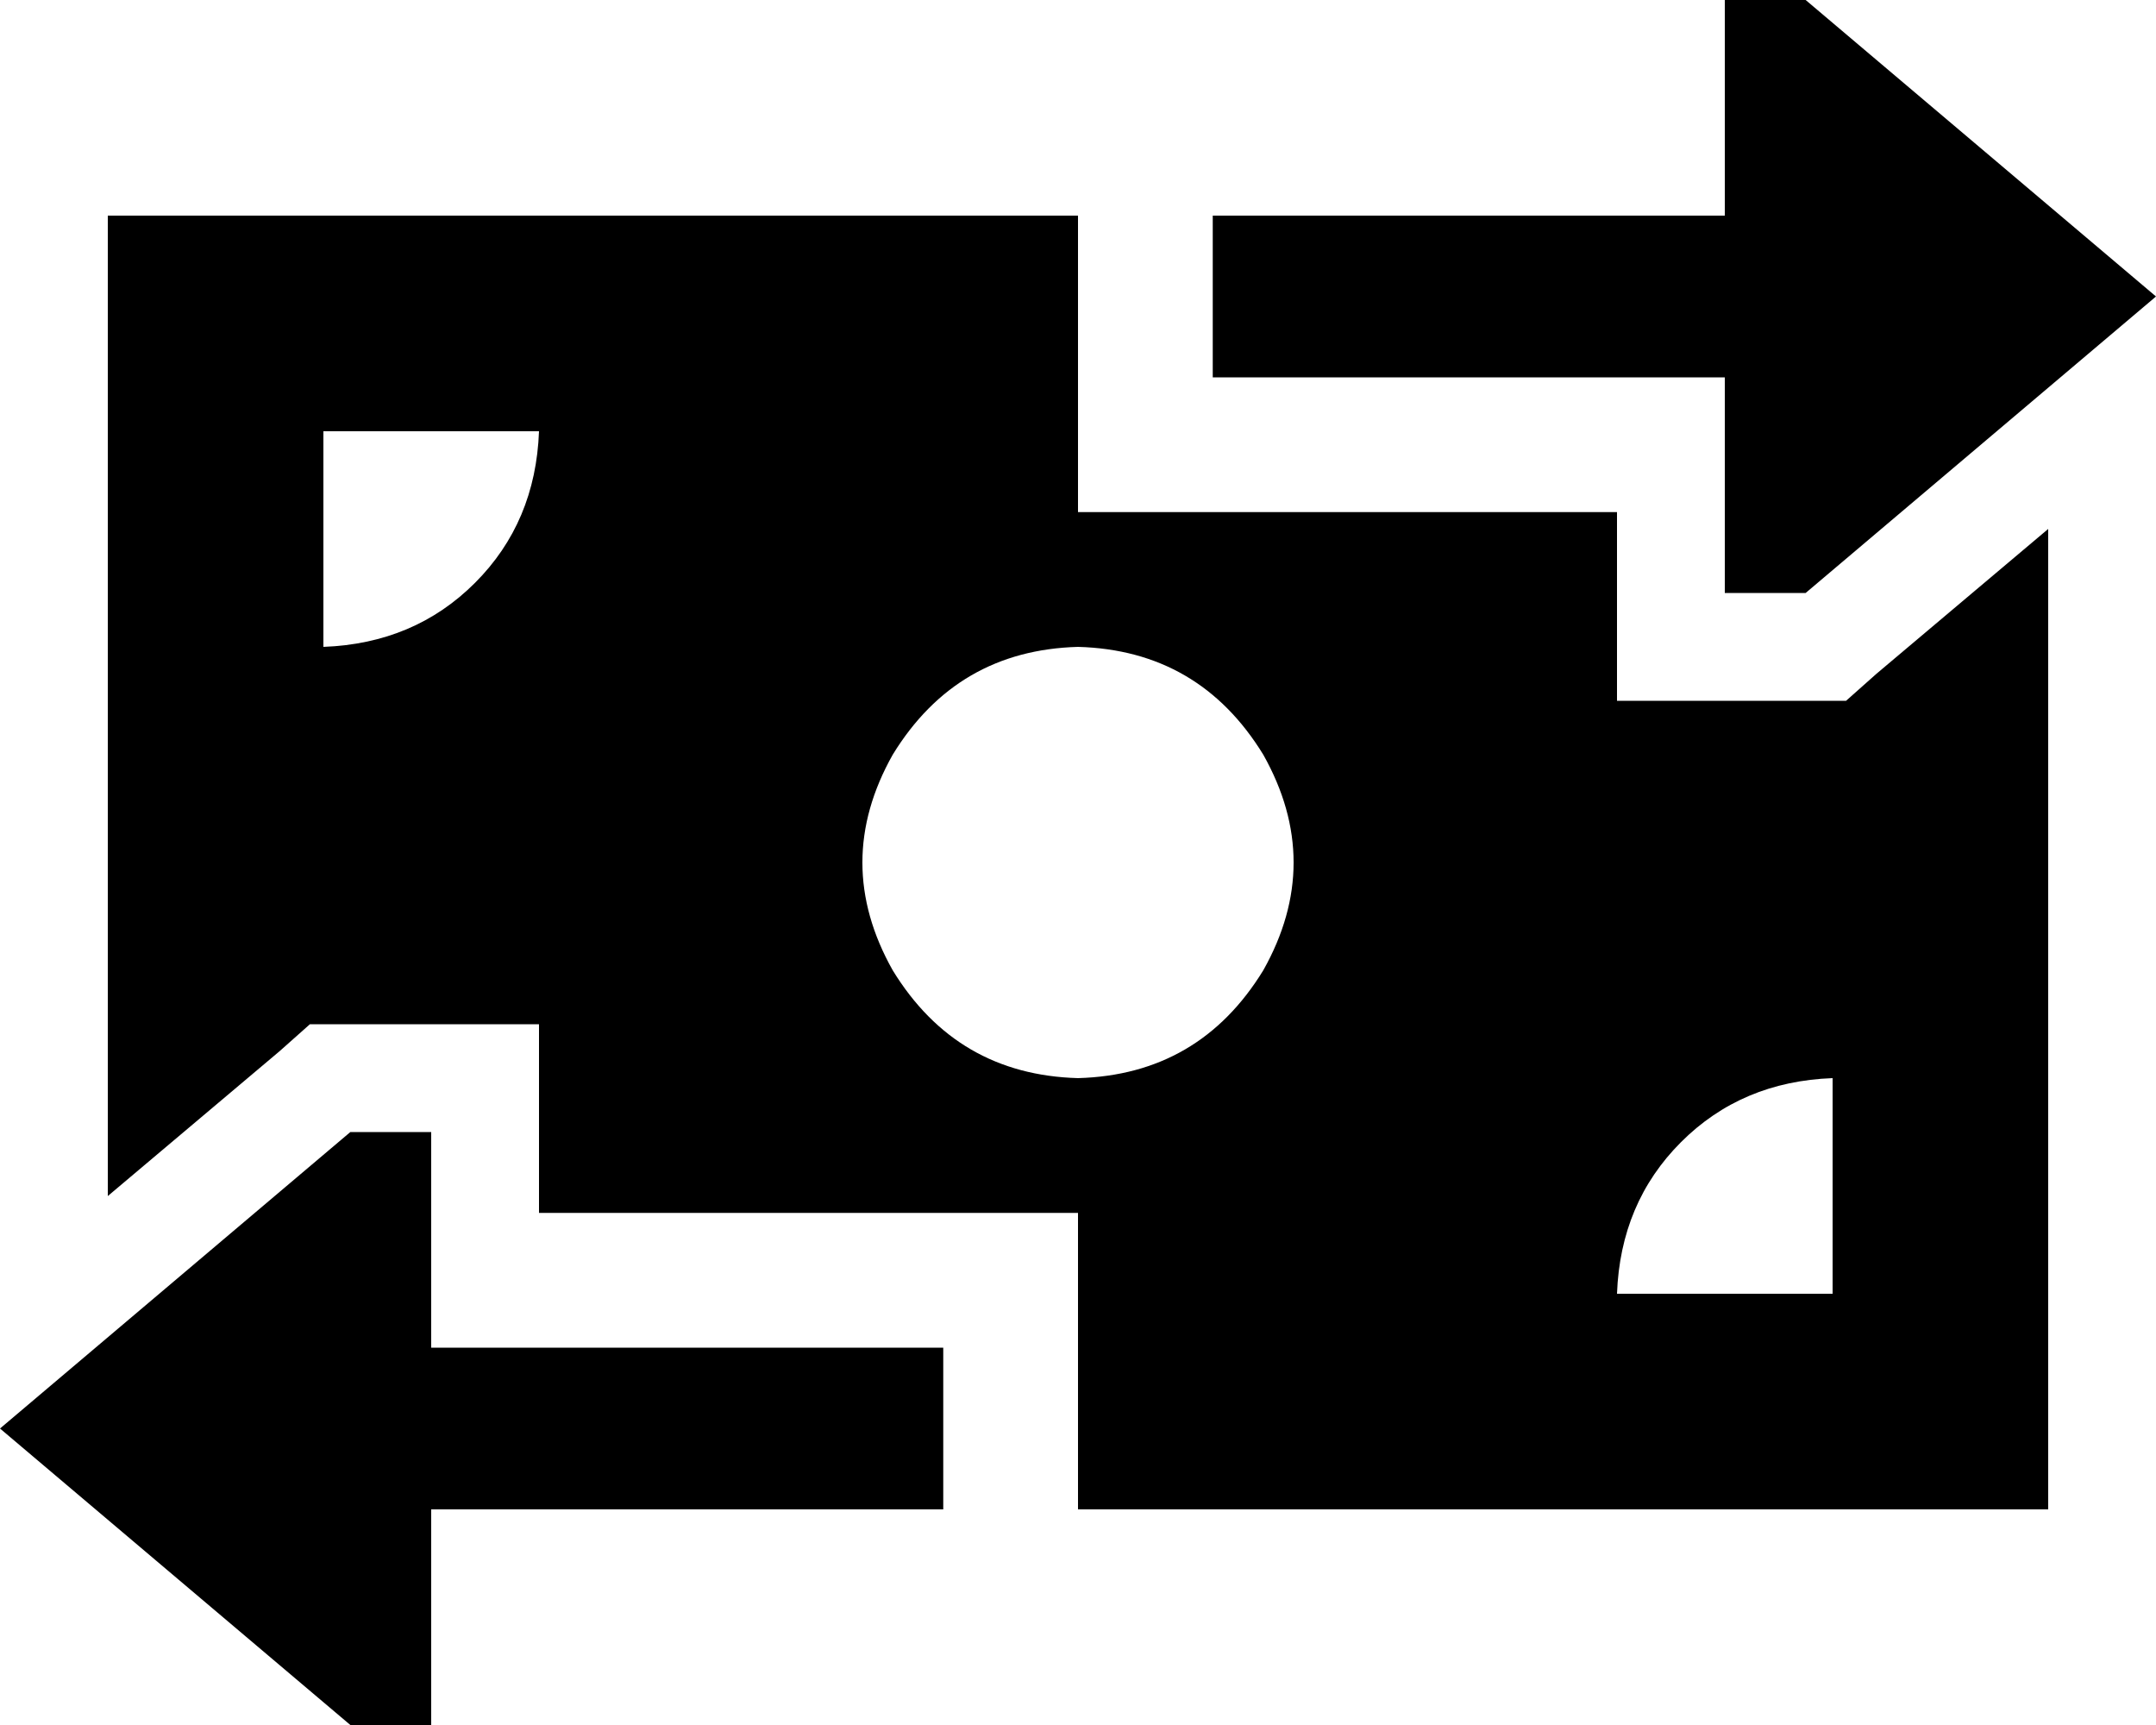 <svg viewBox="0 0 640 512">
  <path
    d="M 512 112 L 512 176 L 536 176 L 640 88 L 536 0 L 512 0 L 512 64 L 384 64 L 360 64 L 360 112 L 384 112 L 512 112 L 512 112 Z M 256 400 L 128 400 L 128 336 L 104 336 L 0 424 L 104 512 L 128 512 L 128 448 L 256 448 L 280 448 L 280 400 L 256 400 L 256 400 Z M 320 152 L 320 64 L 32 64 L 32 355 L 83 312 L 92 304 L 104 304 L 128 304 L 160 304 L 160 336 L 160 360 L 256 360 L 320 360 L 320 448 L 608 448 L 608 157 L 557 200 L 548 208 L 536 208 L 512 208 L 480 208 L 480 176 L 480 152 L 384 152 L 320 152 L 320 152 Z M 96 192 L 96 128 L 160 128 Q 159 155 141 173 Q 123 191 96 192 L 96 192 Z M 480 384 Q 481 357 499 339 L 499 339 Q 517 321 544 320 L 544 384 L 480 384 L 480 384 Z M 320 192 Q 356 193 375 224 Q 393 256 375 288 Q 356 319 320 320 Q 284 319 265 288 Q 247 256 265 224 Q 284 193 320 192 L 320 192 Z"
  />
</svg>